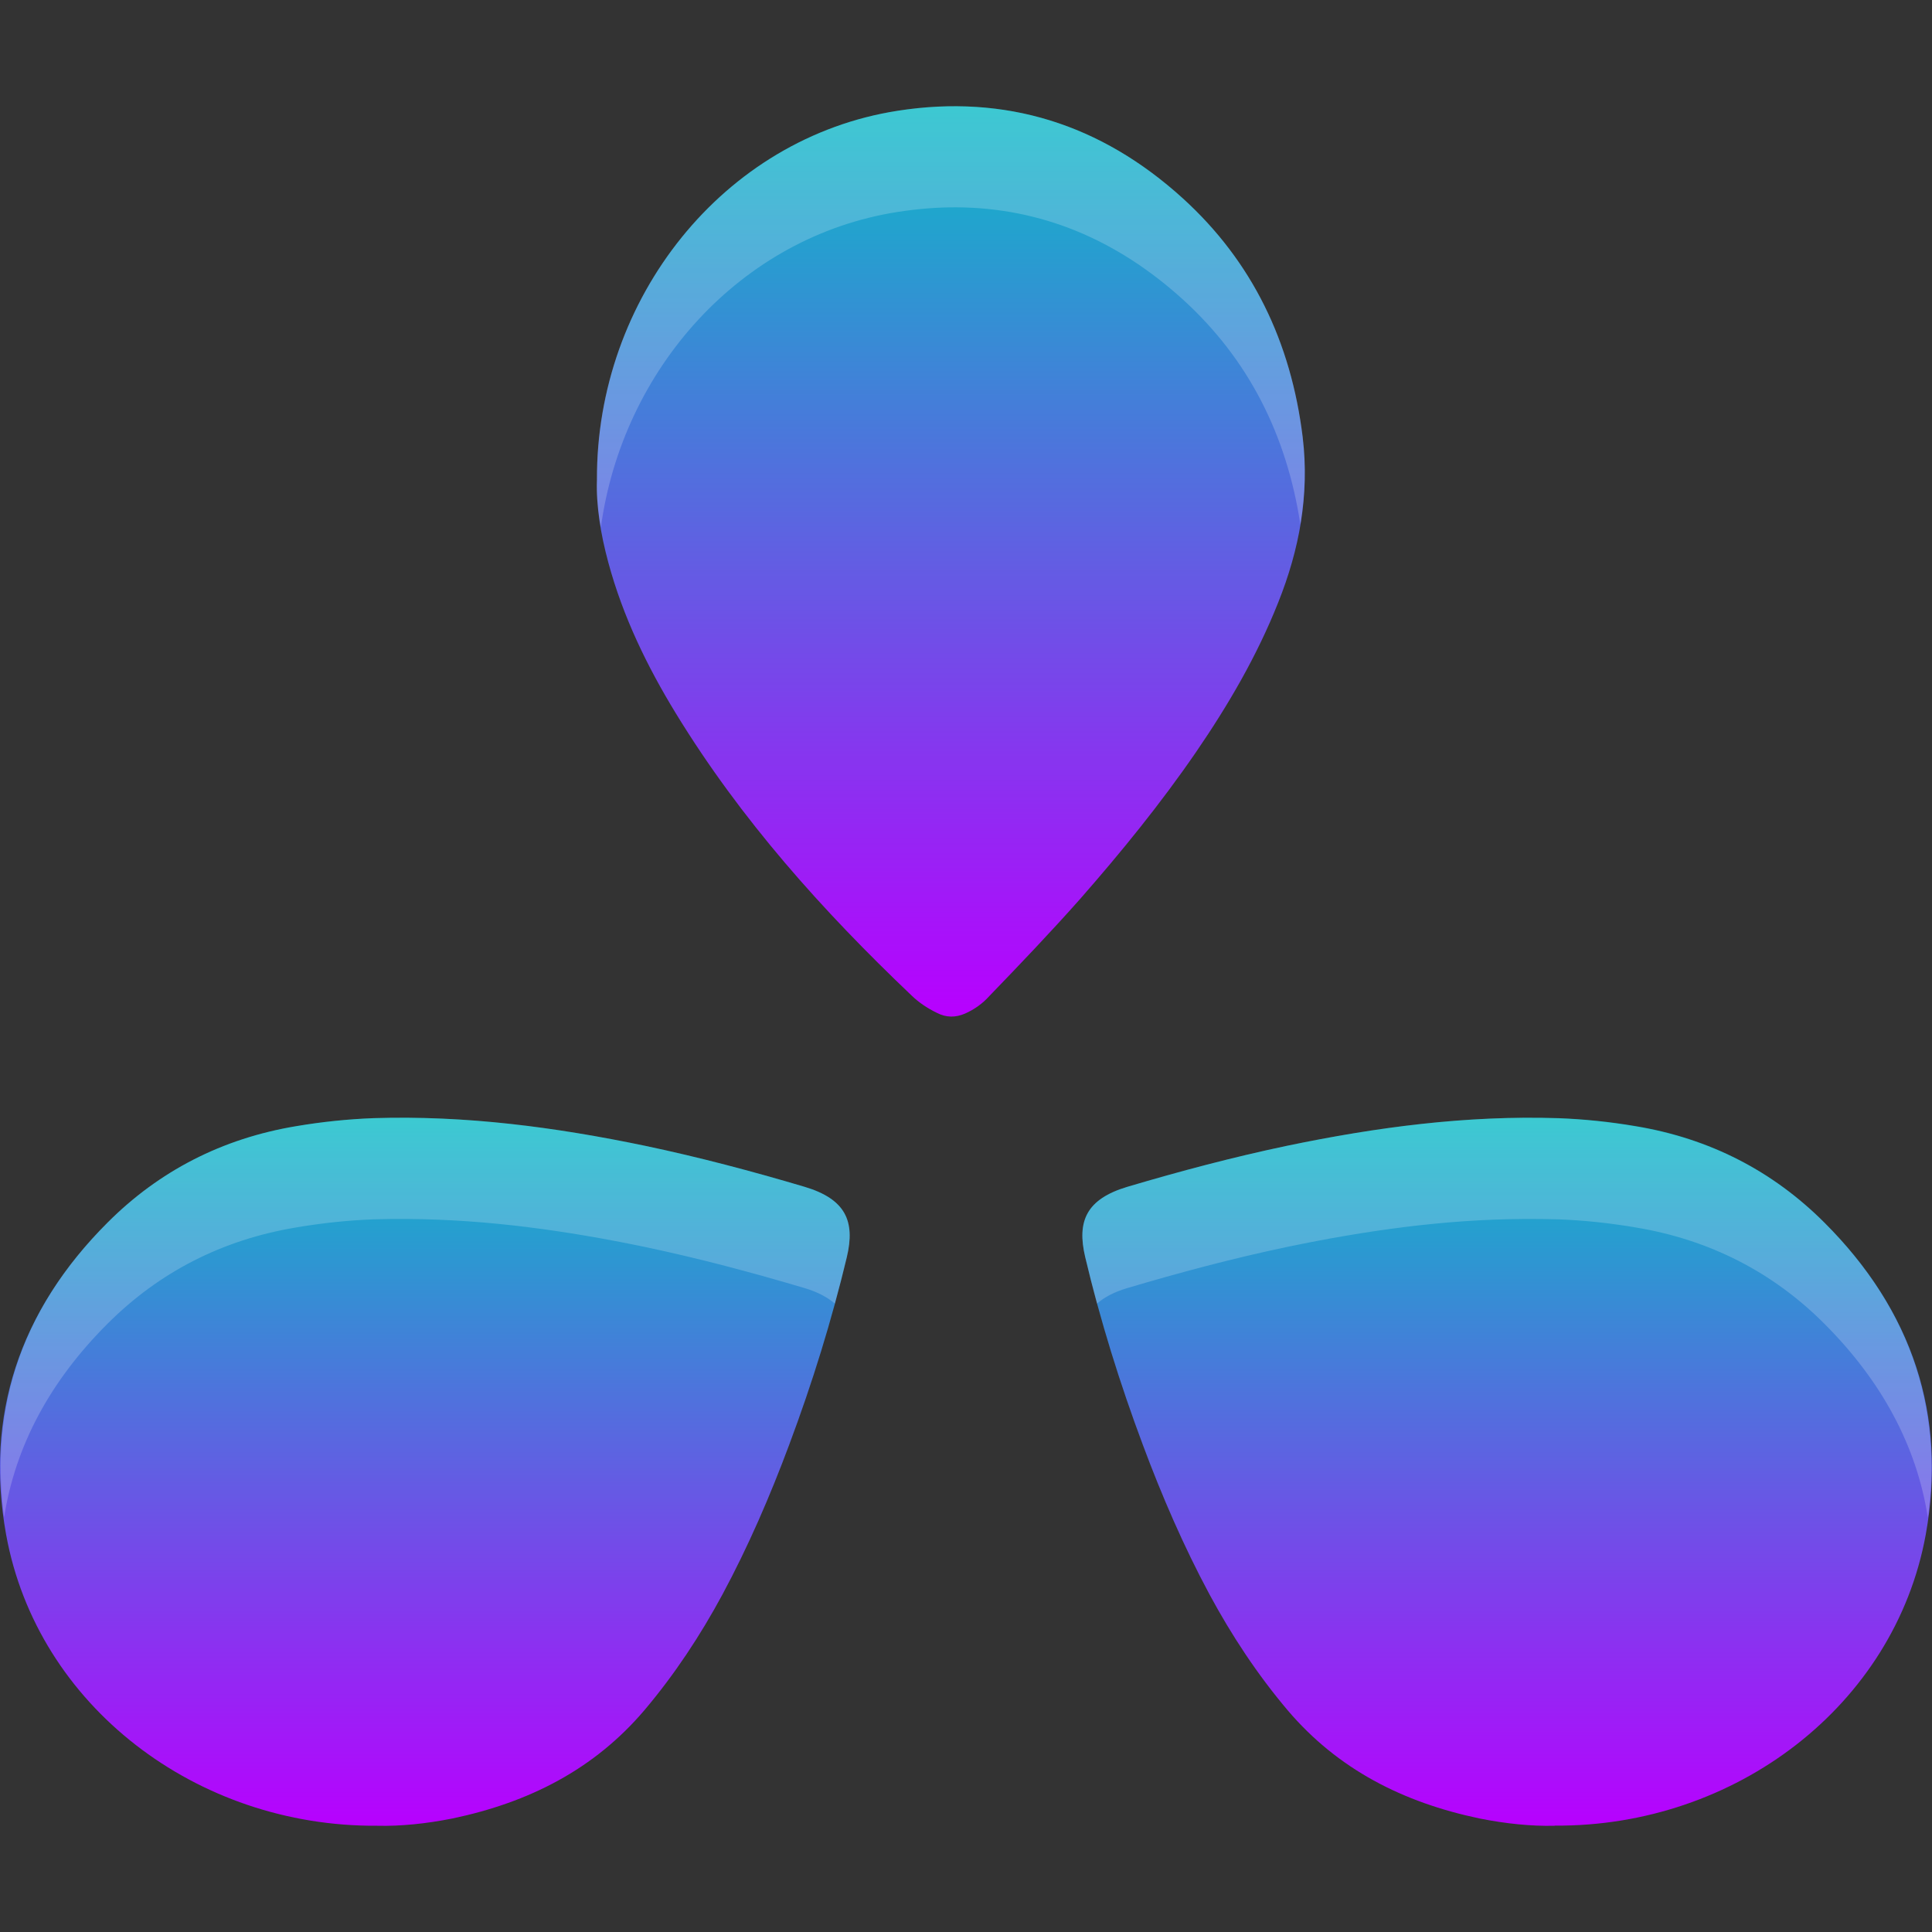 <?xml version="1.0" encoding="UTF-8" standalone="no"?>
<svg
   width="16"
   height="16"
   version="1.1"
   id="svg7"
   xmlns:xlink="http://www.w3.org/1999/xlink"
   xmlns="http://www.w3.org/2000/svg"
   xmlns:svg="http://www.w3.org/2000/svg"
   xmlns:rdf="http://www.w3.org/1999/02/22-rdf-syntax-ns#"
   xmlns:cc="http://creativecommons.org/ns#"
   xmlns:dc="http://purl.org/dc/elements/1.1/">
  <rect width="100%" height="100%" fill="#333333" stroke="none"/>
  <defs>
   <style id="current-color-scheme" type="text/css">
   .ColorScheme-Text { color: #0abdc6; } .ColorScheme-Highlight { color:#5294e2; }
  </style>
  <linearGradient id="arrongin" x1="0%" x2="0%" y1="0%" y2="100%">
   <stop offset="0%" style="stop-color:#dd9b44; stop-opacity:1"/>
   <stop offset="100%" style="stop-color:#ad6c16; stop-opacity:1"/>
  </linearGradient>
  <linearGradient id="aurora" x1="0%" x2="0%" y1="0%" y2="100%">
   <stop offset="0%" style="stop-color:#09D4DF; stop-opacity:1"/>
   <stop offset="100%" style="stop-color:#9269F4; stop-opacity:1"/>
  </linearGradient>
  <linearGradient id="cyberneon" x1="0%" x2="0%" y1="0%" y2="100%">
    <stop offset="0" style="stop-color:#0abdc6; stop-opacity:1"/>
    <stop offset="1" style="stop-color:#ea00d9; stop-opacity:1"/>
  </linearGradient>
  <linearGradient id="fitdance" x1="0%" x2="0%" y1="0%" y2="100%">
   <stop offset="0%" style="stop-color:#1AD6AB; stop-opacity:1"/>
   <stop offset="100%" style="stop-color:#329DB6; stop-opacity:1"/>
  </linearGradient>
  <linearGradient id="oomox" x1="0%" x2="0%" y1="0%" y2="100%">
   <stop offset="0%" style="stop-color:#0abdc6; stop-opacity:1"/>
   <stop offset="100%" style="stop-color:#b800ff; stop-opacity:1"/>
  </linearGradient>
  <linearGradient id="rainblue" x1="0%" x2="0%" y1="0%" y2="100%">
   <stop offset="0%" style="stop-color:#00F260; stop-opacity:1"/>
   <stop offset="100%" style="stop-color:#0575E6; stop-opacity:1"/>
  </linearGradient>
  <linearGradient id="sunrise" x1="0%" x2="0%" y1="0%" y2="100%">
   <stop offset="0%" style="stop-color: #FF8501; stop-opacity:1"/>
   <stop offset="100%" style="stop-color: #FFCB01; stop-opacity:1"/>
  </linearGradient>
  <linearGradient id="telinkrin" x1="0%" x2="0%" y1="0%" y2="100%">
   <stop offset="0%" style="stop-color: #b2ced6; stop-opacity:1"/>
   <stop offset="100%" style="stop-color: #6da5b7; stop-opacity:1"/>
  </linearGradient>
  <linearGradient id="60spsycho" x1="0%" x2="0%" y1="0%" y2="100%">
   <stop offset="0%" style="stop-color: #df5940; stop-opacity:1"/>
   <stop offset="25%" style="stop-color: #d8d15f; stop-opacity:1"/>
   <stop offset="50%" style="stop-color: #e9882a; stop-opacity:1"/>
   <stop offset="100%" style="stop-color: #279362; stop-opacity:1"/>
  </linearGradient>
  <linearGradient id="90ssummer" x1="0%" x2="0%" y1="0%" y2="100%">
   <stop offset="0%" style="stop-color: #f618c7; stop-opacity:1"/>
   <stop offset="20%" style="stop-color: #94ffab; stop-opacity:1"/>
   <stop offset="50%" style="stop-color: #fbfd54; stop-opacity:1"/>
   <stop offset="100%" style="stop-color: #0f83ae; stop-opacity:1"/>
  </linearGradient>
 </defs>
  <path
     style="fill:url(#oomox);stroke-width:0.838"
     d="m 3.125,15.12 c 0.191,0.005 0.406,-0.017 0.621,-0.06 0.636,-0.133 1.175,-0.408 1.59,-0.896 0.252,-0.298 0.464,-0.62 0.647,-0.959 C 6.198,12.805 6.378,12.388 6.535,11.967 6.726,11.457 6.888,10.936 7.013,10.41 7.083,10.115 7.005,9.93 6.662,9.828 6.227,9.699 5.789,9.583 5.342,9.489 4.602,9.335 3.856,9.236 3.096,9.26 2.881,9.268 2.667,9.29 2.454,9.326 1.839,9.428 1.317,9.698 0.89,10.126 c -0.729,0.728 -1.018,1.596 -0.839,2.585 0.258,1.414 1.576,2.42 3.073,2.409 z"
     id="path3"
     class="ColorScheme-Text"/>
  <path
     style="fill:url(#oomox);stroke-width:0.838"
     d="m 4.944,3.972 c -0.008,0.215 0.03,0.451 0.094,0.687 0.121,0.448 0.321,0.859 0.558,1.247 0.539,0.882 1.217,1.638 1.954,2.339 0.06,0.058 0.132,0.106 0.209,0.143 0.077,0.04 0.154,0.04 0.233,0.006 0.077,-0.034 0.146,-0.083 0.203,-0.147 C 8.45,7.983 8.703,7.718 8.945,7.445 9.285,7.057 9.61,6.658 9.904,6.23 10.17,5.842 10.409,5.434 10.585,4.991 10.761,4.551 10.846,4.098 10.788,3.621 10.692,2.833 10.371,2.166 9.796,1.643 9.117,1.026 8.326,0.779 7.436,0.917 5.988,1.141 4.938,2.474 4.944,3.971 Z"
     id="path4"
     class="ColorScheme-Text"/>
  <path
     style="fill:url(#oomox);stroke-width:0.838"
     d="m 12.875,15.12 c -0.191,0.005 -0.406,-0.017 -0.621,-0.06 -0.636,-0.133 -1.175,-0.408 -1.59,-0.896 -0.252,-0.298 -0.464,-0.62 -0.647,-0.959 C 9.802,12.805 9.622,12.388 9.465,11.967 9.274,11.457 9.112,10.936 8.987,10.41 8.917,10.115 8.995,9.93 9.338,9.828 9.773,9.699 10.211,9.583 10.658,9.489 c 0.74,-0.154 1.486,-0.253 2.246,-0.229 0.215,0.008 0.429,0.03 0.641,0.066 0.615,0.102 1.137,0.372 1.564,0.799 0.729,0.728 1.018,1.596 0.839,2.585 -0.258,1.414 -1.576,2.42 -3.073,2.409 z"
     id="path5"
     class="ColorScheme-Text"/>
  <path
     style="display:inline;opacity:0.2;fill:#ffffff;stroke-width:0.838"
     d="M 7.925,0.88 C 7.766,0.878 7.603,0.891 7.436,0.917 5.988,1.142 4.937,2.475 4.943,3.972 c -0.005,0.126 0.009,0.26 0.033,0.396 C 5.155,3.058 6.133,1.957 7.436,1.755 7.603,1.729 7.766,1.716 7.925,1.717 8.618,1.722 9.245,1.98 9.797,2.481 10.343,2.978 10.656,3.606 10.769,4.342 10.808,4.107 10.818,3.866 10.789,3.62 10.692,2.833 10.372,2.167 9.797,1.644 9.245,1.142 8.618,0.885 7.925,0.88 Z M 3.38,9.257 C 3.286,9.256 3.191,9.257 3.096,9.26 2.881,9.268 2.666,9.291 2.454,9.327 1.839,9.429 1.317,9.698 0.89,10.125 0.198,10.817 -0.092,11.636 0.034,12.565 0.127,11.975 0.414,11.438 0.89,10.963 1.317,10.536 1.839,10.267 2.454,10.165 c 0.212,-0.036 0.426,-0.059 0.641,-0.067 0.095,-0.003 0.19,-0.004 0.285,-0.003 0.662,0.005 1.314,0.097 1.962,0.232 0.447,0.094 0.885,0.211 1.32,0.34 0.112,0.033 0.192,0.078 0.252,0.129 0.035,-0.128 0.069,-0.257 0.1,-0.386 C 7.084,10.115 7.005,9.931 6.662,9.829 6.227,9.7 5.789,9.583 5.342,9.489 4.695,9.354 4.043,9.261 3.38,9.257 Z m 9.239,0 C 11.957,9.261 11.305,9.354 10.658,9.489 10.211,9.583 9.772,9.7 9.337,9.829 8.995,9.931 8.918,10.115 8.987,10.41 c 0.031,0.129 0.063,0.258 0.098,0.386 0.059,-0.052 0.14,-0.096 0.252,-0.129 0.435,-0.129 0.873,-0.246 1.32,-0.34 0.647,-0.135 1.299,-0.228 1.962,-0.232 0.095,-6.7e-4 0.19,2.57e-4 0.285,0.003 0.215,0.008 0.429,0.031 0.641,0.067 0.615,0.102 1.138,0.371 1.564,0.798 0.477,0.477 0.765,1.015 0.857,1.607 0.128,-0.931 -0.164,-1.752 -0.857,-2.444 -0.427,-0.427 -0.949,-0.696 -1.564,-0.798 -0.212,-0.036 -0.426,-0.059 -0.641,-0.067 -0.095,-0.003 -0.19,-0.004 -0.285,-0.003 z"
     id="path7" />
</svg>
